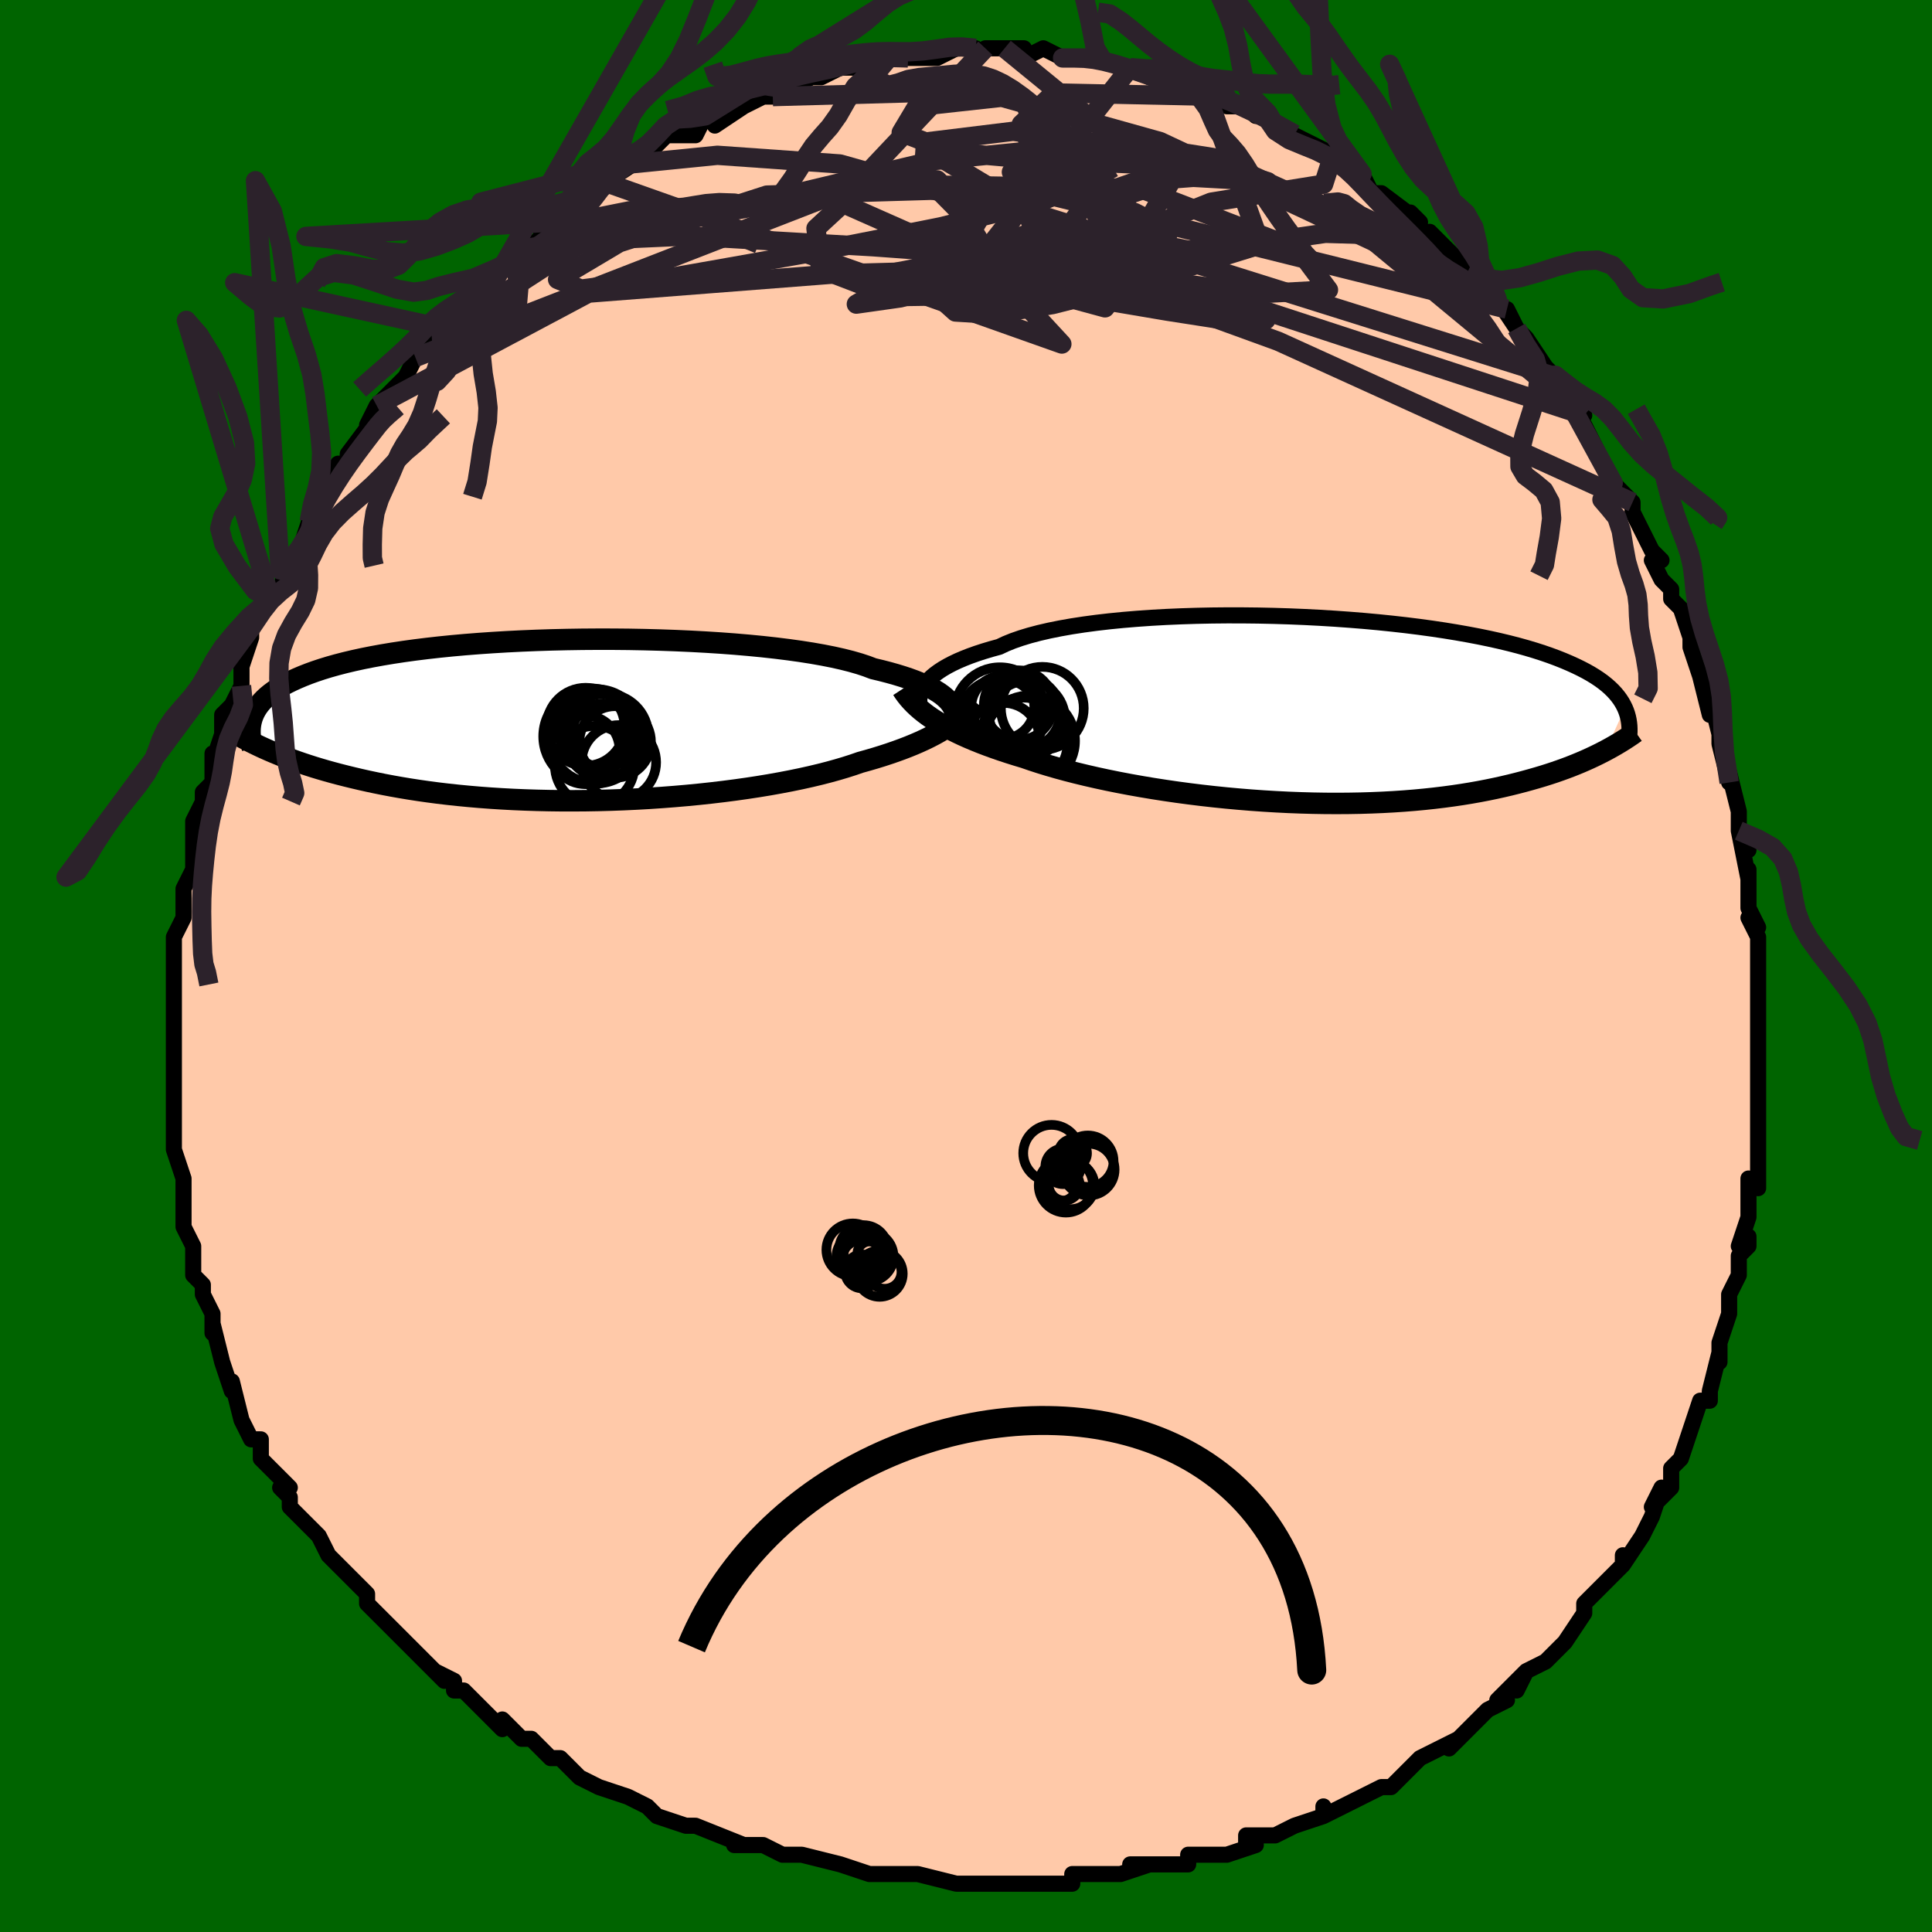 <svg viewBox="-100 -100 200 200" xmlns="http://www.w3.org/2000/svg" width="400" height="400" id="face-svg"><defs><clipPath id="leftEyeClipPath"><polyline points="39.428,-1.897,39.199,-2.148,38.93,-2.398,38.62,-2.647,38.268,-2.893,37.872,-3.136,37.434,-3.377,36.951,-3.614,36.425,-3.847,35.854,-4.076,35.239,-4.301,34.581,-4.52,33.879,-4.735,33.134,-4.944,32.346,-5.148,31.518,-5.346,30.845,-5.602,30.092,-5.85,29.259,-6.09,28.349,-6.32,27.363,-6.541,26.305,-6.75,25.177,-6.949,23.984,-7.136,22.73,-7.311,21.418,-7.474,20.054,-7.625,18.642,-7.762,17.186,-7.887,15.693,-7.998,14.167,-8.095,12.614,-8.179,11.037,-8.25,9.444,-8.306,7.838,-8.349,6.225,-8.379,4.61,-8.394,2.997,-8.396,1.391,-8.385,-0.203,-8.36,-1.78,-8.323,-3.338,-8.272,-4.872,-8.209,-6.378,-8.133,-7.853,-8.045,-9.294,-7.946,-10.698,-7.835,-12.062,-7.713,-13.384,-7.58,-14.662,-7.436,-15.894,-7.283,-17.079,-7.12,-18.216,-6.948,-19.304,-6.767,-20.342,-6.578,-21.33,-6.382,-22.268,-6.177,-23.158,-5.966,-23.998,-5.749,-24.792,-5.526,-25.539,-5.297,-26.241,-5.063,-26.901,-4.825,-27.521,-4.582,-28.103,-4.336,-28.65,-4.087,-29.161,-3.835,-29.635,-3.578,-30.073,-3.316,-30.475,-3.05,-30.843,-2.78,-31.177,-2.506,-31.48,-2.229,-31.751,-1.948,-31.992,-1.664,-32.204,-1.377,-32.388,-1.086,-32.545,-0.793,-32.677,-0.497,-32.784,-0.199,-31.394,2.966,-30.97,3.153,-30.529,3.342,-30.071,3.531,-29.595,3.722,-29.101,3.912,-28.587,4.103,-28.055,4.293,-27.502,4.483,-26.929,4.672,-26.335,4.861,-25.72,5.047,-25.083,5.232,-24.424,5.415,-23.743,5.596,-23.039,5.775,-22.311,5.953,-21.558,6.13,-20.78,6.304,-19.975,6.475,-19.142,6.643,-18.28,6.806,-17.39,6.964,-16.471,7.117,-15.523,7.263,-14.546,7.402,-13.54,7.534,-12.505,7.657,-11.442,7.771,-10.352,7.876,-9.236,7.972,-8.094,8.057,-6.928,8.131,-5.739,8.195,-4.529,8.246,-3.299,8.286,-2.051,8.314,-0.787,8.33,0.491,8.332,1.78,8.323,3.08,8.3,4.386,8.264,5.697,8.216,7.01,8.154,8.322,8.08,9.631,7.992,10.934,7.892,12.227,7.78,13.509,7.656,14.776,7.519,16.025,7.371,17.253,7.212,18.458,7.042,19.637,6.862,20.787,6.672,21.905,6.472,22.989,6.264,24.037,6.048,25.045,5.824,26.013,5.593,26.938,5.355,27.819,5.112,28.654,4.864,29.442,4.612,30.183,4.356,30.967,4.138,31.726,3.916,32.46,3.689,33.167,3.458,33.849,3.223,34.503,2.985,35.13,2.744,35.731,2.499,36.304,2.251,36.849,2.001,37.367,1.748,37.858,1.493,38.322,1.235,38.759,0.976,39.17,0.715"></polyline></clipPath><clipPath id="rightEyeClipPath"><polyline points="-39.967,-2.585,-39.753,-2.873,-39.497,-3.161,-39.2,-3.448,-38.859,-3.734,-38.475,-4.016,-38.047,-4.296,-37.574,-4.572,-37.057,-4.843,-36.495,-5.11,-35.888,-5.37,-35.238,-5.625,-34.543,-5.873,-33.805,-6.113,-33.024,-6.347,-32.202,-6.572,-31.534,-6.888,-30.786,-7.19,-29.957,-7.479,-29.051,-7.754,-28.07,-8.013,-27.016,-8.256,-25.893,-8.482,-24.704,-8.692,-23.454,-8.884,-22.147,-9.059,-20.788,-9.216,-19.38,-9.355,-17.93,-9.476,-16.441,-9.58,-14.92,-9.665,-13.371,-9.732,-11.799,-9.782,-10.211,-9.815,-8.609,-9.83,-7.001,-9.828,-5.39,-9.81,-3.781,-9.775,-2.18,-9.725,-0.589,-9.659,0.985,-9.578,2.54,-9.483,4.071,-9.374,5.575,-9.252,7.049,-9.117,8.488,-8.969,9.892,-8.81,11.256,-8.64,12.579,-8.459,13.858,-8.268,15.093,-8.067,16.281,-7.858,17.422,-7.641,18.515,-7.416,19.559,-7.184,20.555,-6.945,21.502,-6.701,22.4,-6.451,23.252,-6.196,24.057,-5.937,24.817,-5.674,25.534,-5.408,26.209,-5.139,26.845,-4.868,27.445,-4.595,28.011,-4.32,28.543,-4.043,29.039,-3.763,29.5,-3.48,29.927,-3.195,30.322,-2.908,30.684,-2.618,31.015,-2.326,31.317,-2.032,31.591,-1.736,31.836,-1.439,32.056,-1.14,32.25,-0.84,32.42,-0.538,32.568,-0.236,30.561,4.168,30.173,4.37,29.769,4.573,29.348,4.777,28.91,4.982,28.454,5.187,27.98,5.392,27.487,5.596,26.975,5.8,26.443,6.002,25.89,6.203,25.317,6.403,24.722,6.599,24.106,6.794,23.468,6.984,22.807,7.173,22.124,7.361,21.416,7.546,20.682,7.729,19.923,7.907,19.136,8.081,18.321,8.249,17.477,8.411,16.605,8.566,15.703,8.713,14.772,8.851,13.812,8.98,12.824,9.099,11.807,9.208,10.762,9.306,9.689,9.392,8.591,9.466,7.467,9.527,6.32,9.575,5.149,9.611,3.958,9.632,2.747,9.64,1.518,9.634,0.273,9.613,-0.985,9.578,-2.256,9.53,-3.535,9.466,-4.822,9.389,-6.114,9.298,-7.408,9.192,-8.701,9.074,-9.991,8.942,-11.276,8.797,-12.552,8.639,-13.816,8.47,-15.066,8.288,-16.299,8.096,-17.512,7.893,-18.703,7.681,-19.869,7.459,-21.006,7.229,-22.114,6.99,-23.188,6.745,-24.228,6.493,-25.23,6.236,-26.193,5.974,-27.115,5.707,-27.995,5.438,-28.832,5.165,-29.623,4.891,-30.438,4.647,-31.229,4.398,-31.995,4.145,-32.737,3.888,-33.454,3.627,-34.145,3.363,-34.809,3.095,-35.447,2.824,-36.059,2.55,-36.643,2.273,-37.2,1.993,-37.73,1.711,-38.233,1.425,-38.708,1.137,-39.156,0.847"></polyline></clipPath><filter id="fuzzy"><feTurbulence id="turbulence" baseFrequency="0.05" numOctaves="3" type="noise" result="noise"></feTurbulence><feDisplacementMap in="SourceGraphic" in2="noise" scale="2"></feDisplacementMap></filter><linearGradient id="rainbowGradient" x1="0%" y1="0%" x2="100%" y2="0%"><stop offset="0%" style="stop-color: rgb(233, 236, 239);  stop-opacity: 1"></stop><stop offset="50%" style="stop-color: rgb(192, 192, 192);  stop-opacity: 1"></stop><stop offset="100%" style="stop-color: rgb(0, 0, 0);  stop-opacity: 1"></stop></linearGradient></defs><title>That&#39;s an ugly face</title><desc>CREATED BY XUAN TANG, MORE INFO AT TXSTC55.GITHUB.IO</desc><rect x="-100" y="-100" width="100%" height="100%" opacity="1" fill="rgb(0, 100, 0)"></rect><polyline id="faceContour" points="82,0,82,0,82,3,82,6,82,6,82,6,82,11,82,10,82,14,82,15,82,15,82,15,82,17,82,19,82,23,81,22,81,26,81,26,80,29,81,28,81,29,80,30,80,32,79,34,79,36,78,39,78,40,78,41,78,40,77,44,77,45,76,45,75,48,75,48,74,51,74,51,73,52,73,54,71,56,72,54,71,57,70,59,68,62,68,61,68,62,66,64,66,64,64,66,64,67,64,67,62,70,62,70,61,71,60,72,58,73,57,75,58,73,55,76,56,76,54,77,52,79,52,79,50,81,51,80,49,81,47,82,46,83,46,83,45,84,44,85,43,85,39,87,37,88,37,87,37,88,34,89,34,89,32,90,29,90,29,91,30,91,27,92,25,92,25,92,23,92,23,93,19,93,17,93,19,93,16,94,15,94,14,94,11,94,11,95,9,95,7,95,5,95,4,95,3,95,1,95,0,95,0,95,-1,95,-5,94,-6,94,-9,94,-6,94,-10,94,-10,94,-13,93,-13,93,-17,92,-17,92,-19,92,-21,91,-23,91,-24,91,-23,91,-23,91,-28,89,-28,89,-29,89,-32,88,-33,87,-33,87,-35,86,-35,86,-38,85,-40,84,-41,83,-42,82,-43,82,-44,81,-45,80,-46,80,-48,78,-48,79,-50,77,-51,76,-52,75,-53,75,-53,74,-55,73,-54,74,-55,73,-57,71,-59,69,-59,69,-61,67,-62,66,-62,65,-63,64,-63,64,-65,62,-66,61,-66,61,-67,59,-68,58,-70,56,-70,55,-71,54,-70,54,-71,53,-73,51,-73,50,-73,49,-74,49,-75,47,-76,43,-76,44,-77,41,-77,41,-78,37,-78,38,-78,36,-79,34,-79,33,-79,33,-80,32,-80,31,-80,29,-81,27,-81,24,-81,25,-81,23,-81,22,-82,19,-82,17,-82,16,-82,15,-82,14,-82,14,-82,12,-82,9,-82,8,-82,9,-82,6,-82,5,-82,2,-82,0,-82,0,-82,0,-82,-3,-81,-5,-81,-7,-81,-8,-81,-8,-80,-10,-80,-12,-80,-13,-80,-15,-79,-17,-79,-18,-78,-19,-78,-20,-78,-22,-78,-21,-77,-24,-77,-25,-77,-26,-76,-27,-75,-29,-75,-30,-75,-31,-74,-34,-74,-35,-72,-38,-73,-37,-71,-39,-70,-42,-71,-41,-70,-42,-69,-43,-68,-46,-68,-46,-67,-48,-67,-48,-65,-52,-64,-52,-64,-53,-64,-53,-61,-57,-61,-58,-62,-56,-61,-58,-60,-59,-58,-61,-57,-63,-57,-63,-56,-64,-54,-66,-55,-65,-54,-66,-52,-68,-53,-68,-51,-69,-48,-72,-47,-73,-47,-73,-47,-74,-46,-74,-43,-76,-44,-76,-43,-77,-40,-79,-40,-79,-39,-80,-37,-81,-38,-81,-35,-83,-36,-82,-33,-84,-33,-84,-32,-85,-31,-86,-30,-86,-28,-86,-27,-88,-25,-89,-26,-87,-23,-89,-21,-90,-20,-90,-20,-91,-19,-91,-18,-91,-16,-92,-15,-92,-15,-92,-13,-93,-12,-93,-11,-93,-9,-93,-8,-94,-7,-94,-6,-94,-6,-94,-3,-94,-1,-95,-1,-95,1,-95,1,-94,2,-95,4,-95,4,-95,6,-95,6,-94,8,-95,10,-94,11,-94,13,-94,13,-94,14,-94,16,-93,17,-93,17,-93,19,-92,19,-92,22,-91,22,-91,23,-91,25,-90,26,-90,27,-90,27,-90,27,-89,29,-89,30,-88,31,-88,32,-87,34,-86,36,-85,36,-85,38,-84,39,-83,41,-82,40,-82,41,-82,42,-80,43,-80,47,-77,46,-78,46,-77,49,-75,48,-76,51,-73,52,-72,52,-72,53,-70,55,-69,55,-69,57,-66,56,-68,57,-66,58,-65,60,-62,61,-61,60,-62,61,-60,64,-57,63,-58,63,-57,64,-56,65,-54,65,-54,67,-50,67,-50,69,-48,69,-48,69,-47,71,-43,72,-42,71,-42,72,-40,73,-39,73,-39,73,-38,74,-37,75,-34,75,-33,76,-30,76,-30,77,-26,77,-28,78,-24,78,-23,79,-19,79,-19,79,-20,80,-16,80,-14,81,-12,80,-14,81,-9,81,-10,81,-7,81,-6,82,-4,81,-5,82,-3,82,0,82,0" fill="#ffc9a9" stroke="black" stroke-width="1.667" stroke-linejoin="round" filter="url(#fuzzy)"></polyline><g transform="translate(35.646 -26.468)"><polyline id="rightCountour" points="-39.967,-2.585,-39.753,-2.873,-39.497,-3.161,-39.2,-3.448,-38.859,-3.734,-38.475,-4.016,-38.047,-4.296,-37.574,-4.572,-37.057,-4.843,-36.495,-5.11,-35.888,-5.37,-35.238,-5.625,-34.543,-5.873,-33.805,-6.113,-33.024,-6.347,-32.202,-6.572,-31.534,-6.888,-30.786,-7.19,-29.957,-7.479,-29.051,-7.754,-28.07,-8.013,-27.016,-8.256,-25.893,-8.482,-24.704,-8.692,-23.454,-8.884,-22.147,-9.059,-20.788,-9.216,-19.38,-9.355,-17.93,-9.476,-16.441,-9.58,-14.92,-9.665,-13.371,-9.732,-11.799,-9.782,-10.211,-9.815,-8.609,-9.83,-7.001,-9.828,-5.39,-9.81,-3.781,-9.775,-2.18,-9.725,-0.589,-9.659,0.985,-9.578,2.54,-9.483,4.071,-9.374,5.575,-9.252,7.049,-9.117,8.488,-8.969,9.892,-8.81,11.256,-8.64,12.579,-8.459,13.858,-8.268,15.093,-8.067,16.281,-7.858,17.422,-7.641,18.515,-7.416,19.559,-7.184,20.555,-6.945,21.502,-6.701,22.4,-6.451,23.252,-6.196,24.057,-5.937,24.817,-5.674,25.534,-5.408,26.209,-5.139,26.845,-4.868,27.445,-4.595,28.011,-4.32,28.543,-4.043,29.039,-3.763,29.5,-3.48,29.927,-3.195,30.322,-2.908,30.684,-2.618,31.015,-2.326,31.317,-2.032,31.591,-1.736,31.836,-1.439,32.056,-1.14,32.25,-0.84,32.42,-0.538,32.568,-0.236,30.561,4.168,30.173,4.37,29.769,4.573,29.348,4.777,28.91,4.982,28.454,5.187,27.98,5.392,27.487,5.596,26.975,5.8,26.443,6.002,25.89,6.203,25.317,6.403,24.722,6.599,24.106,6.794,23.468,6.984,22.807,7.173,22.124,7.361,21.416,7.546,20.682,7.729,19.923,7.907,19.136,8.081,18.321,8.249,17.477,8.411,16.605,8.566,15.703,8.713,14.772,8.851,13.812,8.98,12.824,9.099,11.807,9.208,10.762,9.306,9.689,9.392,8.591,9.466,7.467,9.527,6.32,9.575,5.149,9.611,3.958,9.632,2.747,9.64,1.518,9.634,0.273,9.613,-0.985,9.578,-2.256,9.53,-3.535,9.466,-4.822,9.389,-6.114,9.298,-7.408,9.192,-8.701,9.074,-9.991,8.942,-11.276,8.797,-12.552,8.639,-13.816,8.47,-15.066,8.288,-16.299,8.096,-17.512,7.893,-18.703,7.681,-19.869,7.459,-21.006,7.229,-22.114,6.99,-23.188,6.745,-24.228,6.493,-25.23,6.236,-26.193,5.974,-27.115,5.707,-27.995,5.438,-28.832,5.165,-29.623,4.891,-30.438,4.647,-31.229,4.398,-31.995,4.145,-32.737,3.888,-33.454,3.627,-34.145,3.363,-34.809,3.095,-35.447,2.824,-36.059,2.55,-36.643,2.273,-37.2,1.993,-37.73,1.711,-38.233,1.425,-38.708,1.137,-39.156,0.847" fill="white" stroke="white" stroke-width="0" stroke-linejoin="round" filter="url(#fuzzy)"></polyline></g><g transform="translate(-41.129 -25.436)"><polyline id="leftCountour" points="39.428,-1.897,39.199,-2.148,38.93,-2.398,38.62,-2.647,38.268,-2.893,37.872,-3.136,37.434,-3.377,36.951,-3.614,36.425,-3.847,35.854,-4.076,35.239,-4.301,34.581,-4.52,33.879,-4.735,33.134,-4.944,32.346,-5.148,31.518,-5.346,30.845,-5.602,30.092,-5.85,29.259,-6.09,28.349,-6.32,27.363,-6.541,26.305,-6.75,25.177,-6.949,23.984,-7.136,22.73,-7.311,21.418,-7.474,20.054,-7.625,18.642,-7.762,17.186,-7.887,15.693,-7.998,14.167,-8.095,12.614,-8.179,11.037,-8.25,9.444,-8.306,7.838,-8.349,6.225,-8.379,4.61,-8.394,2.997,-8.396,1.391,-8.385,-0.203,-8.36,-1.78,-8.323,-3.338,-8.272,-4.872,-8.209,-6.378,-8.133,-7.853,-8.045,-9.294,-7.946,-10.698,-7.835,-12.062,-7.713,-13.384,-7.58,-14.662,-7.436,-15.894,-7.283,-17.079,-7.12,-18.216,-6.948,-19.304,-6.767,-20.342,-6.578,-21.33,-6.382,-22.268,-6.177,-23.158,-5.966,-23.998,-5.749,-24.792,-5.526,-25.539,-5.297,-26.241,-5.063,-26.901,-4.825,-27.521,-4.582,-28.103,-4.336,-28.65,-4.087,-29.161,-3.835,-29.635,-3.578,-30.073,-3.316,-30.475,-3.05,-30.843,-2.78,-31.177,-2.506,-31.48,-2.229,-31.751,-1.948,-31.992,-1.664,-32.204,-1.377,-32.388,-1.086,-32.545,-0.793,-32.677,-0.497,-32.784,-0.199,-31.394,2.966,-30.97,3.153,-30.529,3.342,-30.071,3.531,-29.595,3.722,-29.101,3.912,-28.587,4.103,-28.055,4.293,-27.502,4.483,-26.929,4.672,-26.335,4.861,-25.72,5.047,-25.083,5.232,-24.424,5.415,-23.743,5.596,-23.039,5.775,-22.311,5.953,-21.558,6.13,-20.78,6.304,-19.975,6.475,-19.142,6.643,-18.28,6.806,-17.39,6.964,-16.471,7.117,-15.523,7.263,-14.546,7.402,-13.54,7.534,-12.505,7.657,-11.442,7.771,-10.352,7.876,-9.236,7.972,-8.094,8.057,-6.928,8.131,-5.739,8.195,-4.529,8.246,-3.299,8.286,-2.051,8.314,-0.787,8.33,0.491,8.332,1.78,8.323,3.08,8.3,4.386,8.264,5.697,8.216,7.01,8.154,8.322,8.08,9.631,7.992,10.934,7.892,12.227,7.78,13.509,7.656,14.776,7.519,16.025,7.371,17.253,7.212,18.458,7.042,19.637,6.862,20.787,6.672,21.905,6.472,22.989,6.264,24.037,6.048,25.045,5.824,26.013,5.593,26.938,5.355,27.819,5.112,28.654,4.864,29.442,4.612,30.183,4.356,30.967,4.138,31.726,3.916,32.46,3.689,33.167,3.458,33.849,3.223,34.503,2.985,35.13,2.744,35.731,2.499,36.304,2.251,36.849,2.001,37.367,1.748,37.858,1.493,38.322,1.235,38.759,0.976,39.17,0.715" fill="white" stroke="white" stroke-width="0" stroke-linejoin="round" filter="url(#fuzzy)"></polyline></g><g transform="translate(35.646 -26.468)"><polyline id="rightUpper" points="-40.234,0.092,-40.326,-0.143,-40.4,-0.388,-40.451,-0.642,-40.477,-0.904,-40.475,-1.173,-40.443,-1.448,-40.378,-1.728,-40.278,-2.011,-40.142,-2.297,-39.967,-2.585,-39.753,-2.873,-39.497,-3.161,-39.2,-3.448,-38.859,-3.734,-38.475,-4.016,-38.047,-4.296,-37.574,-4.572,-37.057,-4.843,-36.495,-5.11,-35.888,-5.37,-35.238,-5.625,-34.543,-5.873,-33.805,-6.113,-33.024,-6.347,-32.202,-6.572,-31.534,-6.888,-30.786,-7.19,-29.957,-7.479,-29.051,-7.754,-28.07,-8.013,-27.016,-8.256,-25.893,-8.482,-24.704,-8.692,-23.454,-8.884,-22.147,-9.059,-20.788,-9.216,-19.38,-9.355,-17.93,-9.476,-16.441,-9.58,-14.92,-9.665,-13.371,-9.732,-11.799,-9.782,-10.211,-9.815,-8.609,-9.83,-7.001,-9.828,-5.39,-9.81,-3.781,-9.775,-2.18,-9.725,-0.589,-9.659,0.985,-9.578,2.54,-9.483,4.071,-9.374,5.575,-9.252,7.049,-9.117,8.488,-8.969,9.892,-8.81,11.256,-8.64,12.579,-8.459,13.858,-8.268,15.093,-8.067,16.281,-7.858,17.422,-7.641,18.515,-7.416,19.559,-7.184,20.555,-6.945,21.502,-6.701,22.4,-6.451,23.252,-6.196,24.057,-5.937,24.817,-5.674,25.534,-5.408,26.209,-5.139,26.845,-4.868,27.445,-4.595,28.011,-4.32,28.543,-4.043,29.039,-3.763,29.5,-3.48,29.927,-3.195,30.322,-2.908,30.684,-2.618,31.015,-2.326,31.317,-2.032,31.591,-1.736,31.836,-1.439,32.056,-1.14,32.25,-0.84,32.42,-0.538,32.568,-0.236,32.693,0.068,32.798,0.373,32.882,0.678,32.948,0.985,32.996,1.291,33.027,1.599,33.041,1.907,33.041,2.216,33.025,2.525,32.995,2.834" fill="none" stroke="black" stroke-width="1.667" stroke-linejoin="round" filter="url(#fuzzy)"></polyline><polyline id="rightLower" points="-42.249,-2.189,-42.043,-1.874,-41.817,-1.563,-41.569,-1.253,-41.298,-0.946,-41.004,-0.641,-40.685,-0.339,-40.342,-0.039,-39.973,0.259,-39.578,0.554,-39.156,0.847,-38.708,1.137,-38.233,1.425,-37.73,1.711,-37.2,1.993,-36.643,2.273,-36.059,2.55,-35.447,2.824,-34.809,3.095,-34.145,3.363,-33.454,3.627,-32.737,3.888,-31.995,4.145,-31.229,4.398,-30.438,4.647,-29.623,4.891,-28.832,5.165,-27.995,5.438,-27.115,5.707,-26.193,5.974,-25.23,6.236,-24.228,6.493,-23.188,6.745,-22.114,6.99,-21.006,7.229,-19.869,7.459,-18.703,7.681,-17.512,7.893,-16.299,8.096,-15.066,8.288,-13.816,8.47,-12.552,8.639,-11.276,8.797,-9.991,8.942,-8.701,9.074,-7.408,9.192,-6.114,9.298,-4.822,9.389,-3.535,9.466,-2.256,9.53,-0.985,9.578,0.273,9.613,1.518,9.634,2.747,9.64,3.958,9.632,5.149,9.611,6.32,9.575,7.467,9.527,8.591,9.466,9.689,9.392,10.762,9.306,11.807,9.208,12.824,9.099,13.812,8.98,14.772,8.851,15.703,8.713,16.605,8.566,17.477,8.411,18.321,8.249,19.136,8.081,19.923,7.907,20.682,7.729,21.416,7.546,22.124,7.361,22.807,7.173,23.468,6.984,24.106,6.794,24.722,6.599,25.317,6.403,25.89,6.203,26.443,6.002,26.975,5.8,27.487,5.596,27.98,5.392,28.454,5.187,28.91,4.982,29.348,4.777,29.769,4.573,30.173,4.37,30.561,4.168,30.933,3.967,31.29,3.768,31.633,3.571,31.961,3.376,32.276,3.184,32.578,2.993,32.867,2.805,33.144,2.62,33.409,2.437,33.663,2.256" fill="none" stroke="black" stroke-width="2.222" stroke-linejoin="round" filter="url(#fuzzy)"></polyline><!--[--><circle r="3.711" cx="-29.597" cy="0.242" stroke="black" fill="none" stroke-width="1" filter="url(#fuzzy)" clip-path="url(#rightEyeClipPath)"></circle><circle r="4.608" cx="-29.727" cy="3.294" stroke="black" fill="none" stroke-width="1" filter="url(#fuzzy)" clip-path="url(#rightEyeClipPath)"></circle><circle r="4.289" cx="-27.747" cy="-0.209" stroke="black" fill="none" stroke-width="1" filter="url(#fuzzy)" clip-path="url(#rightEyeClipPath)"></circle><circle r="3.931" cx="-29.332" cy="0.889" stroke="black" fill="none" stroke-width="1" filter="url(#fuzzy)" clip-path="url(#rightEyeClipPath)"></circle><circle r="3.265" cx="-31.839" cy="-0.323" stroke="black" fill="none" stroke-width="1" filter="url(#fuzzy)" clip-path="url(#rightEyeClipPath)"></circle><circle r="4.711" cx="-32.134" cy="0.257" stroke="black" fill="none" stroke-width="1" filter="url(#fuzzy)" clip-path="url(#rightEyeClipPath)"></circle><circle r="3.599" cx="-30.198" cy="-0.541" stroke="black" fill="none" stroke-width="1" filter="url(#fuzzy)" clip-path="url(#rightEyeClipPath)"></circle><circle r="4.171" cx="-32.104" cy="0.912" stroke="black" fill="none" stroke-width="1" filter="url(#fuzzy)" clip-path="url(#rightEyeClipPath)"></circle><circle r="4.701" cx="-29.062" cy="3.161" stroke="black" fill="none" stroke-width="1" filter="url(#fuzzy)" clip-path="url(#rightEyeClipPath)"></circle><circle r="3.745" cx="-31.767" cy="2.976" stroke="black" fill="none" stroke-width="1" filter="url(#fuzzy)" clip-path="url(#rightEyeClipPath)"></circle><!--]--></g><g transform="translate(-41.129 -25.436)"><polyline id="leftUpper" points="39.902,0.577,39.967,0.342,40.015,0.102,40.042,-0.141,40.046,-0.387,40.023,-0.636,39.971,-0.887,39.888,-1.139,39.771,-1.391,39.618,-1.644,39.428,-1.897,39.199,-2.148,38.93,-2.398,38.62,-2.647,38.268,-2.893,37.872,-3.136,37.434,-3.377,36.951,-3.614,36.425,-3.847,35.854,-4.076,35.239,-4.301,34.581,-4.52,33.879,-4.735,33.134,-4.944,32.346,-5.148,31.518,-5.346,30.845,-5.602,30.092,-5.85,29.259,-6.09,28.349,-6.32,27.363,-6.541,26.305,-6.75,25.177,-6.949,23.984,-7.136,22.73,-7.311,21.418,-7.474,20.054,-7.625,18.642,-7.762,17.186,-7.887,15.693,-7.998,14.167,-8.095,12.614,-8.179,11.037,-8.25,9.444,-8.306,7.838,-8.349,6.225,-8.379,4.61,-8.394,2.997,-8.396,1.391,-8.385,-0.203,-8.36,-1.78,-8.323,-3.338,-8.272,-4.872,-8.209,-6.378,-8.133,-7.853,-8.045,-9.294,-7.946,-10.698,-7.835,-12.062,-7.713,-13.384,-7.58,-14.662,-7.436,-15.894,-7.283,-17.079,-7.12,-18.216,-6.948,-19.304,-6.767,-20.342,-6.578,-21.33,-6.382,-22.268,-6.177,-23.158,-5.966,-23.998,-5.749,-24.792,-5.526,-25.539,-5.297,-26.241,-5.063,-26.901,-4.825,-27.521,-4.582,-28.103,-4.336,-28.65,-4.087,-29.161,-3.835,-29.635,-3.578,-30.073,-3.316,-30.475,-3.05,-30.843,-2.78,-31.177,-2.506,-31.48,-2.229,-31.751,-1.948,-31.992,-1.664,-32.204,-1.377,-32.388,-1.086,-32.545,-0.793,-32.677,-0.497,-32.784,-0.199,-32.868,0.102,-32.93,0.405,-32.97,0.71,-32.99,1.018,-32.99,1.327,-32.972,1.638,-32.937,1.95,-32.884,2.264,-32.816,2.58,-32.731,2.897" fill="none" stroke="black" stroke-width="2.222" stroke-linejoin="round" filter="url(#fuzzy)"></polyline><polyline id="leftLower" points="41.987,-1.942,41.796,-1.675,41.588,-1.408,41.362,-1.141,41.116,-0.874,40.85,-0.608,40.561,-0.341,40.25,-0.076,39.915,0.189,39.555,0.453,39.17,0.715,38.759,0.976,38.322,1.235,37.858,1.493,37.367,1.748,36.849,2.001,36.304,2.251,35.731,2.499,35.13,2.744,34.503,2.985,33.849,3.223,33.167,3.458,32.46,3.689,31.726,3.916,30.967,4.138,30.183,4.356,29.442,4.612,28.654,4.864,27.819,5.112,26.938,5.355,26.013,5.593,25.045,5.824,24.037,6.048,22.989,6.264,21.905,6.472,20.787,6.672,19.637,6.862,18.458,7.042,17.253,7.212,16.025,7.371,14.776,7.519,13.509,7.656,12.227,7.78,10.934,7.892,9.631,7.992,8.322,8.08,7.01,8.154,5.697,8.216,4.386,8.264,3.08,8.3,1.78,8.323,0.491,8.332,-0.787,8.33,-2.051,8.314,-3.299,8.286,-4.529,8.246,-5.739,8.195,-6.928,8.131,-8.094,8.057,-9.236,7.972,-10.352,7.876,-11.442,7.771,-12.505,7.657,-13.54,7.534,-14.546,7.402,-15.523,7.263,-16.471,7.117,-17.39,6.964,-18.28,6.806,-19.142,6.643,-19.975,6.475,-20.78,6.304,-21.558,6.13,-22.311,5.953,-23.039,5.775,-23.743,5.596,-24.424,5.415,-25.083,5.232,-25.72,5.047,-26.335,4.861,-26.929,4.672,-27.502,4.483,-28.055,4.293,-28.587,4.103,-29.101,3.912,-29.595,3.722,-30.071,3.531,-30.529,3.342,-30.97,3.153,-31.394,2.966,-31.802,2.78,-32.194,2.595,-32.571,2.412,-32.934,2.231,-33.282,2.051,-33.616,1.874,-33.938,1.699,-34.246,1.526,-34.542,1.355,-34.827,1.186" fill="none" stroke="black" stroke-width="2.222" stroke-linejoin="round" filter="url(#fuzzy)"></polyline><!--[--><circle r="4.882" cx="2.834" cy="1.66" stroke="black" fill="none" stroke-width="1" filter="url(#fuzzy)" clip-path="url(#leftEyeClipPath)"></circle><circle r="3.856" cx="5.194" cy="4.352" stroke="black" fill="none" stroke-width="1" filter="url(#fuzzy)" clip-path="url(#leftEyeClipPath)"></circle><circle r="4.391" cx="3.859" cy="1.634" stroke="black" fill="none" stroke-width="1" filter="url(#fuzzy)" clip-path="url(#leftEyeClipPath)"></circle><circle r="3.557" cx="1.706" cy="3.051" stroke="black" fill="none" stroke-width="1" filter="url(#fuzzy)" clip-path="url(#leftEyeClipPath)"></circle><circle r="3.703" cx="4.811" cy="2.241" stroke="black" fill="none" stroke-width="1" filter="url(#fuzzy)" clip-path="url(#leftEyeClipPath)"></circle><circle r="4.114" cx="2.687" cy="4.695" stroke="black" fill="none" stroke-width="1" filter="url(#fuzzy)" clip-path="url(#leftEyeClipPath)"></circle><circle r="3.329" cx="3.602" cy="1.582" stroke="black" fill="none" stroke-width="1" filter="url(#fuzzy)" clip-path="url(#leftEyeClipPath)"></circle><circle r="4.037" cx="1.753" cy="0.673" stroke="black" fill="none" stroke-width="1" filter="url(#fuzzy)" clip-path="url(#leftEyeClipPath)"></circle><circle r="3.794" cx="2.788" cy="0.939" stroke="black" fill="none" stroke-width="1" filter="url(#fuzzy)" clip-path="url(#leftEyeClipPath)"></circle><circle r="4.957" cx="2.322" cy="1.662" stroke="black" fill="none" stroke-width="1" filter="url(#fuzzy)" clip-path="url(#leftEyeClipPath)"></circle><!--]--></g><g id="hairs"><!--[--><polyline points="2,-95,-13.045,-79.067,1.609,-72.581,11.188,-69.977,15.755,-70.007,20.743,-69.958,26.947,-68.584,31.043,-66.889,29.304,-66.471,20.82,-67.79,8.528,-69.873,-2.305,-71.371,-7.21,-71.83,-5.422,-72.175,-0.576,-74.029,1.841,-78.17,-0.748,-82.989,-3.831,-84.388,6.698,-78.048,61,-61" fill="none" stroke="rgb(44, 34, 43)" stroke-width="2" stroke-linejoin="round" filter="url(#fuzzy)"></polyline><polyline points="-55,-65,-39.409,-75.095,-28.744,-75.571,-9.601,-74.455,10.087,-73.03,21.967,-72.83,23.544,-73.997,17.701,-75.139,9.92,-74.844,5.162,-72.935,5.53,-70.543,9.634,-69.24,13.98,-70.033,15.616,-72.785,14.401,-76.208,13.158,-78.291,14.855,-77.165,17.939,-72.623,14.392,-68.132,0.383,-71.924,17,-93" fill="none" stroke="rgb(44, 34, 43)" stroke-width="2" stroke-linejoin="round" filter="url(#fuzzy)"></polyline><polyline points="69,-48,32.31,-64.673,8.604,-73.29,5.745,-78.907,10.328,-81.869,13.061,-83.005,11.752,-83.199,8.343,-82.939,5.503,-82.503,4.699,-82.189,5.968,-82.217,8.555,-82.51,11.418,-82.673,13.264,-82.246,12.455,-81.002,7.378,-79.016,-2.603,-76.524,-16.186,-73.816,-30.02,-71.368,-39.846,-70.071,-42.279,-71.072,-35.906,-74.863,-20.616,-79.804,5.474,-80.568,56,-68" fill="none" stroke="rgb(44, 34, 43)" stroke-width="2" stroke-linejoin="round" filter="url(#fuzzy)"></polyline><polyline points="-20,-90,2.227,-90.615,6.067,-89.378,7.417,-86.03,7.018,-81.957,5.105,-77.772,2.772,-74.108,0.651,-71.95,-0.984,-71.639,-1.656,-72.194,-0.705,-72.209,2.339,-71.58,7.577,-71.995,15.079,-74.97,25.374,-79.069,37.02,-80.935,38,-84" fill="none" stroke="rgb(44, 34, 43)" stroke-width="2" stroke-linejoin="round" filter="url(#fuzzy)"></polyline><polyline points="27,-90,9.12,-90.381,5.723,-87.143,7.345,-83.222,12.019,-80.178,17.536,-77.967,21.069,-76.142,20.427,-74.645,16.057,-73.684,11.642,-73.163,11.974,-72.472,19.165,-71.084,30.102,-69.581,37.523,-69.989,34.393,-74.185,18.04,-80.481,-10.793,-80.962,-57,-63" fill="none" stroke="rgb(44, 34, 43)" stroke-width="2" stroke-linejoin="round" filter="url(#fuzzy)"></polyline><polyline points="25,-90,30.387,-74.996,11.052,-72.592,-3.535,-70.515,-10.635,-68.939,-11.351,-68.517,-6.799,-69.163,-0.591,-70.792,2.305,-73.585,-0.105,-77.525,-4.419,-81.881,-4.183,-85.299,4.885,-86.411,21.372,-84.153,40.16,-76.733,64,-57" fill="none" stroke="rgb(44, 34, 43)" stroke-width="2" stroke-linejoin="round" filter="url(#fuzzy)"></polyline><polyline points="-61,-58,-39.094,-69.654,-13.43,-71.651,2.808,-72.096,8.868,-72.911,8.778,-73.684,5.783,-74.189,2.037,-74.243,-1.132,-73.655,-3.303,-72.596,-4.619,-71.698,-5.103,-71.687,-4.405,-72.915,-2.3,-75.147,0.7,-77.664,3.404,-79.548,4.718,-80.134,4.214,-79.581,1.685,-79.151,-3.721,-80.391,-13.046,-83.026,-25.732,-83.925,-35,-83" fill="none" stroke="rgb(44, 34, 43)" stroke-width="2" stroke-linejoin="round" filter="url(#fuzzy)"></polyline><polyline points="64,-57,17.322,-72.278,16.513,-79.751,23.442,-82.079,29.301,-81.74,31.227,-81.199,28.84,-81.347,23.537,-81.641,17.527,-81.183,12.938,-79.601,11.173,-77.284,12.425,-75.067,15.624,-73.679,19.038,-73.318,21.214,-73.664,21.409,-74.29,19.202,-75.045,14.194,-75.868,7.197,-76.104,2.334,-74.26,5.394,-69.282,9.923,-64.386,-37,-81" fill="none" stroke="rgb(44, 34, 43)" stroke-width="2" stroke-linejoin="round" filter="url(#fuzzy)"></polyline><polyline points="-47,-73,-3.431,-83.365,15.611,-85.259,25.539,-83.695,34.119,-79.804,41.441,-75.66,45.542,-73.358,45.486,-73.764,41.786,-76.274,35.559,-79.426,27.611,-81.846,18.232,-82.996,7.943,-83.406,-1.435,-84.233,-6.705,-86.281,-5.098,-88.968,3.697,-89.932,20.09,-85.348,55,-69" fill="none" stroke="rgb(44, 34, 43)" stroke-width="2" stroke-linejoin="round" filter="url(#fuzzy)"></polyline><polyline points="4,-95,21.102,-81.024,16.805,-73.558,5.15,-69.476,-7.585,-69.287,-15.048,-72.149,-15.53,-76.353,-11.556,-80.027,-6.651,-81.822,-2.97,-81.371,-0.96,-79.275,-0.235,-76.58,-0.384,-74.113,-1.128,-72.111,-2.041,-70.395,-2.354,-68.84,-1.088,-67.701,2.6,-67.474,8.956,-68.471,17.138,-70.536,25.256,-73.045,31.757,-75.06,37.2,-75.847,43.089,-75.674,55,-69" fill="none" stroke="rgb(44, 34, 43)" stroke-width="2" stroke-linejoin="round" filter="url(#fuzzy)"></polyline><polyline points="80,-14,82.026,-13.127,83.498,-12.29,84.555,-11.102,85.139,-9.724,85.458,-8.315,85.688,-6.946,85.978,-5.612,86.479,-4.259,87.298,-2.819,88.434,-1.247,89.775,0.457,91.147,2.253,92.362,4.084,93.283,5.903,93.881,7.71,94.273,9.549,94.674,11.462,95.248,13.424,95.968,15.286,96.646,16.782,97.317,17.66,98.723,18.059" fill="none" stroke="rgb(44, 34, 43)" stroke-width="2" stroke-linejoin="round" filter="url(#fuzzy)"></polyline><polyline points="-26.209,-93.304,-25.785,-92.077,-24.307,-92.211,-22.817,-92.608,-21.556,-92.952,-20.459,-93.195,-19.413,-93.37,-18.351,-93.518,-17.261,-93.663,-16.153,-93.813,-15.031,-93.967,-13.892,-94.12,-12.728,-94.273,-11.543,-94.422,-10.35,-94.55,-9.17,-94.636,-8.015,-94.663,-6.876,-94.65,-5.709,-94.65,-4.455,-94.73,-3.092,-94.91,-1.703,-95.109,-0.43,-95.141,1,-95" fill="none" stroke="rgb(44, 34, 43)" stroke-width="2" stroke-linejoin="round" filter="url(#fuzzy)"></polyline><polyline points="-6,-94,-6.975,-94.028,-8.058,-94.055,-9.245,-93.967,-10.466,-93.75,-11.67,-93.461,-12.831,-93.163,-13.951,-92.892,-15.043,-92.65,-16.12,-92.418,-17.182,-92.176,-18.226,-91.911,-19.257,-91.622,-20.304,-91.318,-21.417,-91.01,-22.635,-90.718,-23.945,-90.457,-25.274,-90.229,-26.551,-89.982,-27.806,-89.605,-29.201,-89.03,-30.893,-88.56" fill="none" stroke="rgb(44, 34, 43)" stroke-width="2" stroke-linejoin="round" filter="url(#fuzzy)"></polyline><polyline points="-8,-94,-9.112,-92.678,-10.353,-92.053,-11.443,-91.053,-12.374,-89.572,-13.235,-88.062,-14.093,-86.855,-14.956,-85.886,-15.786,-84.894,-16.553,-83.753,-17.268,-82.561,-17.982,-81.453,-18.747,-80.39,-19.599,-79.201,-20.528,-77.871,-21.436,-76.687,-22.119,-75.757,-22.764,-74.193" fill="none" stroke="rgb(44, 34, 43)" stroke-width="2" stroke-linejoin="round" filter="url(#fuzzy)"></polyline><polyline points="-11,-93,-9.293,-91.766,-8.032,-91.151,-7.005,-91.414,-5.975,-91.775,-4.838,-91.974,-3.617,-92.086,-2.389,-92.199,-1.22,-92.31,-0.134,-92.363,0.883,-92.31,1.858,-92.128,2.821,-91.81,3.792,-91.35,4.787,-90.749,5.821,-90.012,6.899,-89.157,8.012,-88.208,9.126,-87.199,10.195,-86.189,11.182,-85.245,12.096,-84.403,13.015,-83.615,14.017,-82.743,14.857,-81.276" fill="none" stroke="rgb(44, 34, 43)" stroke-width="2" stroke-linejoin="round" filter="url(#fuzzy)"></polyline><polyline points="-20,-90,-19.792,-91.291,-19.062,-92.148,-18.142,-93.21,-17.147,-94.205,-16.111,-94.929,-15.034,-95.408,-13.911,-95.792,-12.753,-96.249,-11.581,-96.9,-10.419,-97.76,-9.276,-98.733,-8.139,-99.66,-6.977,-100.403,-5.754,-100.931,-4.459,-101.329,-3.118,-101.745,-1.794,-102.304,-0.548,-103.056,0.594,-103.984,1.672,-105.027,2.768,-106.08,3.876,-107.018,4.53,-107.595,-27,-88,-28.544,-87.759,-30.01,-87.677,-31.091,-86.962,-31.986,-86,-32.872,-85.112,-33.827,-84.408,-34.853,-83.869,-35.919,-83.431,-36.998,-83.035,-38.085,-82.646,-39.202,-82.255,-40.377,-81.857,-41.629,-81.44,-42.944,-80.979,-44.271,-80.464,-45.573,-79.931,-46.921,-79.454,-48.526,-79.103,-50.22,-79.069,-35,-83,-36.758,-81.64,-37.66,-80.648,-38.447,-79.615,-39.291,-78.54,-40.229,-77.492,-41.234,-76.511,-42.244,-75.588,-43.201,-74.683,-44.07,-73.76,-44.855,-72.799,-45.596,-71.793,-46.361,-70.737,-47.21,-69.625,-48.166,-68.465,-49.193,-67.296,-50.217,-66.183,-51.16,-65.18,-51.965,-64.301,-52.606,-63.491,-53.134,-62.634,-53.767,-61.593,-54.758,-60.522,-19.841,-121.689,-20.212,-120.771,-21.053,-118.428,-21.997,-115.758,-22.787,-112.798,-23.483,-109.867,-24.23,-107.24,-25.092,-104.905,-26.023,-102.665,-26.951,-100.372,-27.849,-98.052,-28.744,-95.861,-29.683,-93.96,-30.694,-92.427,-31.758,-91.237,-32.822,-90.265,-33.806,-89.3,-34.634,-88.089,-35.282,-86.487,-35.824,-84.642,-36.402,-82.957,-37.012,-81.696,-37,-81" fill="none" stroke="rgb(44, 34, 43)" stroke-width="2" stroke-linejoin="round" filter="url(#fuzzy)"></polyline><polyline points="-37,-81,-38.577,-80.177,-39.881,-79.619,-41.241,-79.181,-42.66,-78.787,-44.106,-78.487,-45.595,-78.358,-47.122,-78.397,-48.648,-78.492,-50.139,-78.49,-51.6,-78.273,-53.048,-77.781,-54.45,-77,-55.726,-75.949,-56.814,-74.719,-57.757,-73.499,-58.724,-72.549,-59.93,-72.087,-61.5,-72.142,-63.353,-72.492,-65.156,-72.711,-66.436,-72.293,-67.264,-70.743" fill="none" stroke="rgb(44, 34, 43)" stroke-width="2" stroke-linejoin="round" filter="url(#fuzzy)"></polyline><polyline points="-43,-77,-44.03,-76.986,-45.764,-77.963,-47.421,-78.439,-48.562,-78.104,-49.418,-77.358,-50.37,-76.561,-51.625,-75.828,-53.166,-75.144,-54.849,-74.515,-56.552,-74.023,-58.258,-73.802,-60.014,-73.948,-61.826,-74.405,-63.683,-74.926,-65.789,-75.266,-68.332,-75.525,-43,-77,-41.207,-78.695,-40.541,-80.555,-39.957,-82.106,-39.159,-83.111,-38.224,-83.84,-37.289,-84.633,-36.419,-85.638,-35.599,-86.805,-34.777,-88.01,-33.903,-89.15,-32.946,-90.187,-31.9,-91.128,-30.775,-92,-29.596,-92.838,-28.388,-93.689,-27.17,-94.611,-25.957,-95.666,-24.771,-96.894,-23.665,-98.301,-22.706,-99.857,-21.909,-101.514,-21.153,-103.222,-20.167,-104.974,-18.606,-106.986" fill="none" stroke="rgb(44, 34, 43)" stroke-width="2" stroke-linejoin="round" filter="url(#fuzzy)"></polyline><polyline points="69.385,-57.643,70.936,-54.888,71.658,-53.078,72.117,-51.518,72.513,-49.958,72.936,-48.34,73.421,-46.741,73.952,-45.258,74.465,-43.923,74.885,-42.695,75.168,-41.498,75.332,-40.26,75.46,-38.937,75.649,-37.513,75.969,-35.992,76.43,-34.401,76.974,-32.773,77.508,-31.144,77.933,-29.528,78.189,-27.911,78.3,-26.226,78.369,-24.343,78.523,-22.066,79,-19" fill="none" stroke="rgb(44, 34, 43)" stroke-width="2" stroke-linejoin="round" filter="url(#fuzzy)"></polyline><polyline points="-62.774,-59.687,-61.47,-60.84,-60.054,-62.066,-58.852,-63.135,-57.856,-64.056,-57.006,-64.9,-56.255,-65.701,-55.539,-66.459,-54.77,-67.168,-53.867,-67.851,-52.786,-68.565,-51.525,-69.395,-50.146,-70.396,-48.795,-71.518,-47.721,-72.571,-47.151,-73.355,-47,-74,-22.071,-78.571,-23.967,-78.975,-25.538,-79.026,-26.89,-78.922,-28.079,-78.73,-29.192,-78.547,-30.307,-78.451,-31.452,-78.437,-32.604,-78.426,-33.734,-78.344,-34.836,-78.174,-35.937,-77.955,-37.075,-77.727,-38.267,-77.489,-39.5,-77.185,-40.733,-76.744,-41.915,-76.135,-43.028,-75.399,-44.119,-74.64,-45.264,-73.97,-46.369,-73.446,-47,-73" fill="none" stroke="rgb(44, 34, 43)" stroke-width="2" stroke-linejoin="round" filter="url(#fuzzy)"></polyline><polyline points="-51.093,-48.58,-50.614,-50.125,-50.309,-52.044,-50.069,-53.748,-49.795,-55.139,-49.546,-56.401,-49.481,-57.793,-49.666,-59.45,-49.981,-61.312,-50.176,-63.167,-49.964,-64.759,-49.14,-65.941,-47.771,-66.889,-46.457,-68.259,-46.243,-70.768,-47,-73,-47,-73,-48.838,-72.118,-50.994,-71.198,-52.988,-70.745,-54.553,-70.354,-55.824,-69.934,-57.176,-69.757,-58.917,-70.066,-61.076,-70.791,-63.383,-71.538,-65.459,-71.803,-67.079,-71.288,-68.343,-70.127,-69.582,-68.854,-71.05,-68.118,-72.638,-68.296,-74.03,-69.327,-75.702,-70.738,-54,-66,-54.311,-65.232,-54.239,-64.122,-54.447,-62.887,-54.88,-61.633,-55.347,-60.246,-55.794,-58.725,-56.281,-57.231,-56.853,-55.944,-57.482,-54.902,-58.091,-53.992,-58.627,-53.046,-59.107,-51.976,-59.601,-50.804,-60.152,-49.598,-60.716,-48.344,-61.173,-46.937,-61.416,-45.31,-61.461,-43.623,-61.454,-42.239,-61.271,-41.448" fill="none" stroke="rgb(44, 34, 43)" stroke-width="2" stroke-linejoin="round" filter="url(#fuzzy)"></polyline><polyline points="-67,-48,-67.6,-46.462,-67.919,-44.977,-68.126,-43.428,-68.15,-41.91,-68.06,-40.465,-68.07,-39.116,-68.353,-37.875,-68.921,-36.708,-69.643,-35.536,-70.335,-34.277,-70.849,-32.884,-71.112,-31.361,-71.14,-29.762,-71.012,-28.158,-70.832,-26.612,-70.681,-25.16,-70.581,-23.799,-70.486,-22.506,-70.322,-21.253,-70.048,-20.049,-69.705,-18.933,-69.493,-17.909,-69.881,-17.022" fill="none" stroke="rgb(44, 34, 43)" stroke-width="2" stroke-linejoin="round" filter="url(#fuzzy)"></polyline><polyline points="-68,-46,-67.65,-47.786,-67.167,-49.449,-66.783,-51.247,-66.706,-53.143,-66.89,-55.134,-67.145,-57.173,-67.386,-59.196,-67.719,-61.205,-68.29,-63.295,-69.073,-65.595,-69.841,-68.198,-70.401,-71.159,-70.896,-74.518,-71.803,-78.137,-73.553,-81.295,-71,-41,-69.972,-41.988,-69.014,-43.222,-68.215,-44.528,-67.532,-45.814,-66.873,-47.095,-66.168,-48.389,-65.407,-49.671,-64.614,-50.901,-63.811,-52.063,-63,-53.176,-62.191,-54.251,-61.445,-55.227,-60.849,-55.988,-60.386,-56.512,-59.809,-57.055,-58.856,-57.875" fill="none" stroke="rgb(44, 34, 43)" stroke-width="2" stroke-linejoin="round" filter="url(#fuzzy)"></polyline><polyline points="-72,-38,-73.575,-38.87,-75.437,-41.347,-76.815,-43.669,-77.253,-45.301,-76.937,-46.504,-76.273,-47.65,-75.55,-48.909,-74.924,-50.327,-74.568,-52.008,-74.687,-54.145,-75.381,-56.843,-76.522,-59.906,-77.885,-62.874,-79.385,-65.324,-80.711,-66.839,-72,-38,-74.244,-36.084,-75.711,-34.471,-76.905,-33.019,-77.801,-31.633,-78.527,-30.29,-79.28,-29.017,-80.169,-27.83,-81.148,-26.713,-82.075,-25.622,-82.817,-24.519,-83.346,-23.389,-83.757,-22.24,-84.214,-21.08,-84.855,-19.906,-85.725,-18.686,-86.766,-17.382,-87.876,-15.965,-88.977,-14.445,-90.028,-12.858,-91.001,-11.264,-91.955,-9.842,-93.164,-9.201,-74,-35,-72.805,-36.773,-71.975,-37.827,-70.967,-38.756,-69.906,-39.59,-68.983,-40.424,-68.266,-41.376,-67.689,-42.477,-67.122,-43.663,-66.442,-44.839,-65.589,-45.945,-64.577,-46.972,-63.478,-47.945,-62.374,-48.893,-61.331,-49.842,-60.374,-50.798,-59.499,-51.736,-58.704,-52.593,-57.988,-53.293,-57.32,-53.852,-56.594,-54.476,-55.621,-55.476,-54.102,-56.9" fill="none" stroke="rgb(44, 34, 43)" stroke-width="2" stroke-linejoin="round" filter="url(#fuzzy)"></polyline><polyline points="-78.376,1.912,-78.626,0.672,-78.889,-0.185,-79.02,-1.281,-79.074,-2.659,-79.108,-4.148,-79.129,-5.606,-79.112,-6.986,-79.047,-8.318,-78.94,-9.655,-78.806,-11.031,-78.644,-12.446,-78.436,-13.87,-78.167,-15.263,-77.842,-16.588,-77.502,-17.833,-77.204,-19.006,-76.984,-20.133,-76.824,-21.247,-76.643,-22.367,-76.339,-23.496,-75.866,-24.62,-75.289,-25.75,-74.807,-27.04,-75,-29" fill="none" stroke="rgb(44, 34, 43)" stroke-width="2" stroke-linejoin="round" filter="url(#fuzzy)"></polyline><polyline points="70.071,-27.66,70.613,-28.747,70.583,-30.378,70.307,-32.057,69.958,-33.612,69.712,-35.008,69.618,-36.261,69.579,-37.398,69.451,-38.447,69.161,-39.468,68.761,-40.569,68.379,-41.873,68.093,-43.413,67.831,-45.038,67.375,-46.436,66.575,-47.411,65.833,-48.277,67,-50,61,-61,61.009,-61.155,61.983,-60.382,63.094,-59.532,64.12,-58.87,65.094,-58.293,66.042,-57.599,66.96,-56.662,67.874,-55.497,68.849,-54.227,69.939,-53.003,71.131,-51.903,72.371,-50.889,73.659,-49.852,75.084,-48.709,76.642,-47.493,77.807,-46.408,77.395,-45.783" fill="none" stroke="rgb(44, 34, 43)" stroke-width="2" stroke-linejoin="round" filter="url(#fuzzy)"></polyline><polyline points="57,-66,57.929,-64.344,58.929,-62.803,59.358,-61.295,59.153,-59.471,58.527,-57.291,57.81,-55.05,57.337,-53.116,57.346,-51.698,57.897,-50.759,58.831,-50.053,59.812,-49.235,60.476,-48.017,60.627,-46.328,60.378,-44.414,60.073,-42.724,59.883,-41.533,59.319,-40.406" fill="none" stroke="rgb(44, 34, 43)" stroke-width="2" stroke-linejoin="round" filter="url(#fuzzy)"></polyline><polyline points="37.098,-78.951,38.496,-79.088,39.138,-78.917,39.812,-78.374,40.788,-77.706,42.031,-77.103,43.354,-76.588,44.583,-76.066,45.659,-75.433,46.635,-74.654,47.619,-73.779,48.691,-72.899,49.855,-72.094,51.047,-71.371,52.191,-70.665,53.282,-69.91,54.349,-69.239,55,-69" fill="none" stroke="rgb(44, 34, 43)" stroke-width="2" stroke-linejoin="round" filter="url(#fuzzy)"></polyline><polyline points="55,-69,54.723,-69.735,54.085,-70.995,53.362,-72.289,52.588,-73.569,51.732,-74.844,50.831,-76.13,49.976,-77.463,49.23,-78.872,48.574,-80.365,47.925,-81.943,47.211,-83.62,46.435,-85.396,45.687,-87.192,45.098,-88.852,44.765,-90.289,44.629,-91.715,43.86,-93.343,55,-69,53.663,-70.395,53.234,-72.371,53.025,-74.534,52.574,-76.473,51.756,-77.923,50.671,-78.909,49.492,-79.668,48.349,-80.465,47.294,-81.454,46.33,-82.657,45.45,-84.007,44.652,-85.413,43.924,-86.802,43.221,-88.129,42.478,-89.382,41.639,-90.59,40.693,-91.825,39.668,-93.174,38.597,-94.684,37.485,-96.308,36.323,-97.891,35.164,-99.293,34.178,-100.712,33.611,-103.15" fill="none" stroke="rgb(44, 34, 43)" stroke-width="2" stroke-linejoin="round" filter="url(#fuzzy)"></polyline><polyline points="52,-72,53.661,-71.189,55.455,-70.973,57.349,-71.253,59.265,-71.788,61.269,-72.433,63.371,-72.97,65.364,-73.078,66.936,-72.517,67.983,-71.366,68.824,-70.066,70.072,-69.183,72.175,-69.055,74.875,-69.608,77.126,-70.422,78.24,-70.789" fill="none" stroke="rgb(44, 34, 43)" stroke-width="2" stroke-linejoin="round" filter="url(#fuzzy)"></polyline><polyline points="33.172,-114.828,33.128,-111.859,32.96,-108.991,33.536,-107.785,34.56,-107.238,35.52,-106.046,36.153,-103.619,36.475,-100.117,36.652,-96.127,36.87,-92.307,37.263,-89.129,37.88,-86.759,38.675,-85.076,39.506,-83.834,40.172,-82.87,40.552,-82.228,41,-82,8.118,-127.179,10.21,-123.678,12.013,-120.625,13.611,-118.831,15.059,-117.981,16.378,-117.392,17.566,-116.459,18.636,-114.973,19.631,-113.118,20.613,-111.208,21.614,-109.423,22.626,-107.732,23.616,-105.999,24.558,-104.153,25.448,-102.256,26.286,-100.438,27.046,-98.746,27.673,-97.08,28.128,-95.285,28.466,-93.351,28.852,-91.515,29.473,-90.116,30.347,-89.203,31.237,-88.299,32,-87" fill="none" stroke="rgb(44, 34, 43)" stroke-width="2" stroke-linejoin="round" filter="url(#fuzzy)"></polyline><polyline points="31,-88,32.04,-86.467,33.464,-85.545,34.882,-84.956,36.189,-84.428,37.372,-83.844,38.422,-83.188,39.347,-82.47,40.193,-81.689,41.027,-80.835,41.904,-79.909,42.843,-78.933,43.824,-77.941,44.811,-76.958,45.782,-75.991,46.739,-75.023,47.695,-74.029,48.652,-72.982,49.591,-71.873,50.485,-70.719,51.331,-69.551,52.169,-68.403,53.045,-67.265,53.977,-65.991,55.275,-64.003" fill="none" stroke="rgb(44, 34, 43)" stroke-width="2" stroke-linejoin="round" filter="url(#fuzzy)"></polyline><polyline points="13.655,-98.736,14.881,-98.555,16.07,-97.777,17.085,-96.979,18.013,-96.203,18.958,-95.42,19.96,-94.643,21.009,-93.898,22.074,-93.206,23.144,-92.591,24.212,-92.058,25.233,-91.57,26.107,-91.058,26.716,-90.495,27.006,-89.9,27,-89" fill="none" stroke="rgb(44, 34, 43)" stroke-width="2" stroke-linejoin="round" filter="url(#fuzzy)"></polyline><polyline points="22,-91,23.136,-90.593,24.256,-89.85,25.04,-88.761,25.564,-87.555,26.037,-86.516,26.611,-85.719,27.304,-84.995,28.066,-84.111,28.853,-82.964,29.671,-81.622,30.538,-80.224,31.437,-78.86,32.329,-77.558,33.201,-76.325,34.09,-75.125,35.029,-73.785,36.242,-72.484" fill="none" stroke="rgb(44, 34, 43)" stroke-width="2" stroke-linejoin="round" filter="url(#fuzzy)"></polyline><polyline points="17,-93,17.573,-92.959,18.639,-92.88,19.864,-92.859,21.099,-92.777,22.283,-92.573,23.417,-92.299,24.506,-92.051,25.534,-91.883,26.484,-91.781,27.368,-91.691,28.24,-91.575,29.179,-91.443,30.254,-91.339,31.499,-91.295,32.916,-91.296,34.497,-91.283,36.194,-91.217,37.787,-91.143,38.64,-91.234" fill="none" stroke="rgb(44, 34, 43)" stroke-width="2" stroke-linejoin="round" filter="url(#fuzzy)"></polyline><polyline points="-1.276,-121.199,-0.651,-119.427,0.363,-117.668,1.408,-115.746,2.483,-113.881,3.592,-112.261,4.716,-110.852,5.859,-109.522,7.054,-108.22,8.334,-106.966,9.673,-105.643,10.962,-103.848,12.044,-101.164,12.826,-97.833,13.374,-95.058,14,-94,10,-94,11.138,-94,12.233,-93.967,13.247,-93.854,14.264,-93.655,15.293,-93.39,16.32,-93.081,17.348,-92.741,18.392,-92.38,19.465,-92.007,20.566,-91.636,21.679,-91.281,22.784,-90.947,23.852,-90.639,24.855,-90.353,25.773,-90.078,26.608,-89.795,27.401,-89.48,28.218,-89.116,29.122,-88.695,30.131,-88.216,31.228,-87.664,32.454,-86.982,34.04,-86.101" fill="none" stroke="rgb(44, 34, 43)" stroke-width="2" stroke-linejoin="round" filter="url(#fuzzy)"></polyline><!--]--></g><g id="pointNose"><g id="rightNose"><!--[--><circle r="1.849" cx="9.724" cy="22.511" stroke="black" fill="none" stroke-width="1" filter="url(#fuzzy)"></circle><circle r="2.454" cx="10.836" cy="22.72" stroke="black" fill="none" stroke-width="1" filter="url(#fuzzy)"></circle><circle r="2.931" cx="8.856" cy="19.377" stroke="black" fill="none" stroke-width="1" filter="url(#fuzzy)"></circle><circle r="2.811" cx="10.341" cy="22.716" stroke="black" fill="none" stroke-width="1" filter="url(#fuzzy)"></circle><circle r="1.602" cx="10.169" cy="22.68" stroke="black" fill="none" stroke-width="1" filter="url(#fuzzy)"></circle><circle r="1.467" cx="11.059" cy="19.387" stroke="black" fill="none" stroke-width="1" filter="url(#fuzzy)"></circle><circle r="1.835" cx="10.053" cy="20.744" stroke="black" fill="none" stroke-width="1" filter="url(#fuzzy)"></circle><circle r="2.679" cx="12.704" cy="21.075" stroke="black" fill="none" stroke-width="1" filter="url(#fuzzy)"></circle><circle r="1.359" cx="10.75" cy="19.783" stroke="black" fill="none" stroke-width="1" filter="url(#fuzzy)"></circle><circle r="2.662" cx="12.614" cy="20.206" stroke="black" fill="none" stroke-width="1" filter="url(#fuzzy)"></circle><!--]--></g><g id="leftNose"><!--[--><circle r="1.752" cx="-10.76" cy="31.615" stroke="black" fill="none" stroke-width="1" filter="url(#fuzzy)"></circle><circle r="2.241" cx="-11.165" cy="30.041" stroke="black" fill="none" stroke-width="1" filter="url(#fuzzy)"></circle><circle r="1.744" cx="-8.421" cy="31.669" stroke="black" fill="none" stroke-width="1" filter="url(#fuzzy)"></circle><circle r="2.588" cx="-10.093" cy="30.069" stroke="black" fill="none" stroke-width="1" filter="url(#fuzzy)"></circle><circle r="2.521" cx="-10.603" cy="29.351" stroke="black" fill="none" stroke-width="1" filter="url(#fuzzy)"></circle><circle r="2.731" cx="-11.72" cy="29.382" stroke="black" fill="none" stroke-width="1" filter="url(#fuzzy)"></circle><circle r="2.196" cx="-10.703" cy="30.514" stroke="black" fill="none" stroke-width="1" filter="url(#fuzzy)"></circle><circle r="1.143" cx="-10.501" cy="31.149" stroke="black" fill="none" stroke-width="1" filter="url(#fuzzy)"></circle><circle r="2.394" cx="-8.941" cy="31.852" stroke="black" fill="none" stroke-width="1" filter="url(#fuzzy)"></circle><circle r="1.278" cx="-9.969" cy="29.793" stroke="black" fill="none" stroke-width="1" filter="url(#fuzzy)"></circle><!--]--></g></g><g id="mouth"><polyline points="-28.41,70.458,-28.029,69.571,-27.625,68.7,-27.2,67.844,-26.754,67.005,-26.287,66.182,-25.801,65.375,-25.294,64.584,-24.769,63.809,-24.225,63.051,-23.663,62.309,-23.084,61.584,-22.488,60.876,-21.875,60.184,-21.246,59.509,-20.602,58.851,-19.943,58.209,-19.27,57.585,-18.583,56.978,-17.883,56.388,-17.169,55.815,-16.444,55.26,-15.706,54.722,-14.957,54.202,-14.198,53.699,-13.428,53.213,-12.649,52.746,-11.86,52.296,-11.063,51.864,-10.257,51.45,-9.444,51.055,-8.624,50.677,-7.797,50.317,-6.963,49.976,-6.125,49.653,-5.281,49.349,-4.432,49.063,-3.58,48.796,-2.724,48.547,-1.865,48.317,-1.003,48.106,-0.139,47.914,0.726,47.741,1.592,47.587,2.458,47.452,3.325,47.336,4.191,47.239,5.055,47.162,5.918,47.105,6.779,47.067,7.638,47.048,8.493,47.05,9.345,47.071,10.192,47.111,11.035,47.172,11.872,47.253,12.704,47.354,13.529,47.475,14.348,47.617,15.159,47.778,15.963,47.96,16.758,48.163,17.545,48.386,18.322,48.63,19.089,48.894,19.846,49.18,20.592,49.486,21.326,49.813,22.049,50.161,22.759,50.531,23.456,50.921,24.14,51.333,24.81,51.766,25.465,52.221,26.106,52.697,26.73,53.194,27.339,53.714,27.931,54.255,28.506,54.818,29.064,55.403,29.603,56.009,30.124,56.638,30.625,57.289,31.107,57.963,31.569,58.658,32.01,59.376,32.429,60.116,32.828,60.879,33.203,61.665,33.556,62.473,33.886,63.304,34.192,64.158,34.474,65.035,34.731,65.934,34.963,66.857,35.168,67.803,35.348,68.773,35.5,69.765,35.625,70.781,35.722,71.821,35.791,72.884,35.722,71.821,35.625,70.781,35.5,69.765,35.348,68.773,35.168,67.803,34.963,66.857,34.731,65.934,34.474,65.035,34.192,64.158,33.886,63.304,33.556,62.473,33.203,61.665,32.828,60.879,32.429,60.116,32.01,59.376,31.569,58.658,31.107,57.963,30.625,57.289,30.124,56.638,29.603,56.009,29.064,55.403,28.506,54.818,27.931,54.255,27.339,53.714,26.73,53.194,26.106,52.697,25.465,52.221,24.81,51.766,24.14,51.333,23.456,50.921,22.759,50.531,22.049,50.161,21.326,49.813,20.592,49.486,19.846,49.18,19.089,48.894,18.322,48.63,17.545,48.386,16.758,48.163,15.963,47.96,15.159,47.778,14.348,47.617,13.529,47.475,12.704,47.354,11.872,47.253,11.035,47.172,10.192,47.111,9.345,47.071,8.493,47.05,7.638,47.048,6.779,47.067,5.918,47.105,5.055,47.162,4.191,47.239,3.325,47.336,2.458,47.452,1.592,47.587,0.726,47.741,-0.139,47.914,-1.003,48.106,-1.865,48.317,-2.724,48.547,-3.58,48.796,-4.432,49.063,-5.281,49.349,-6.125,49.653,-6.963,49.976,-7.797,50.317,-8.624,50.677,-9.444,51.055,-10.257,51.45,-11.063,51.864,-11.86,52.296,-12.649,52.746,-13.428,53.213,-14.198,53.699,-14.957,54.202,-15.706,54.722,-16.444,55.26,-17.169,55.815,-17.883,56.388,-18.583,56.978,-19.27,57.585,-19.943,58.209,-20.602,58.851,-21.246,59.509,-21.875,60.184,-22.488,60.876,-23.084,61.584,-23.663,62.309,-24.225,63.051,-24.769,63.809,-25.294,64.584,-25.801,65.375,-26.287,66.182,-26.754,67.005,-27.2,67.844,-27.625,68.7,-28.029,69.571" fill="rgb(215,127,140)" stroke="black" stroke-width="3" stroke-linejoin="round" filter="url(#fuzzy)"></polyline></g></svg>
